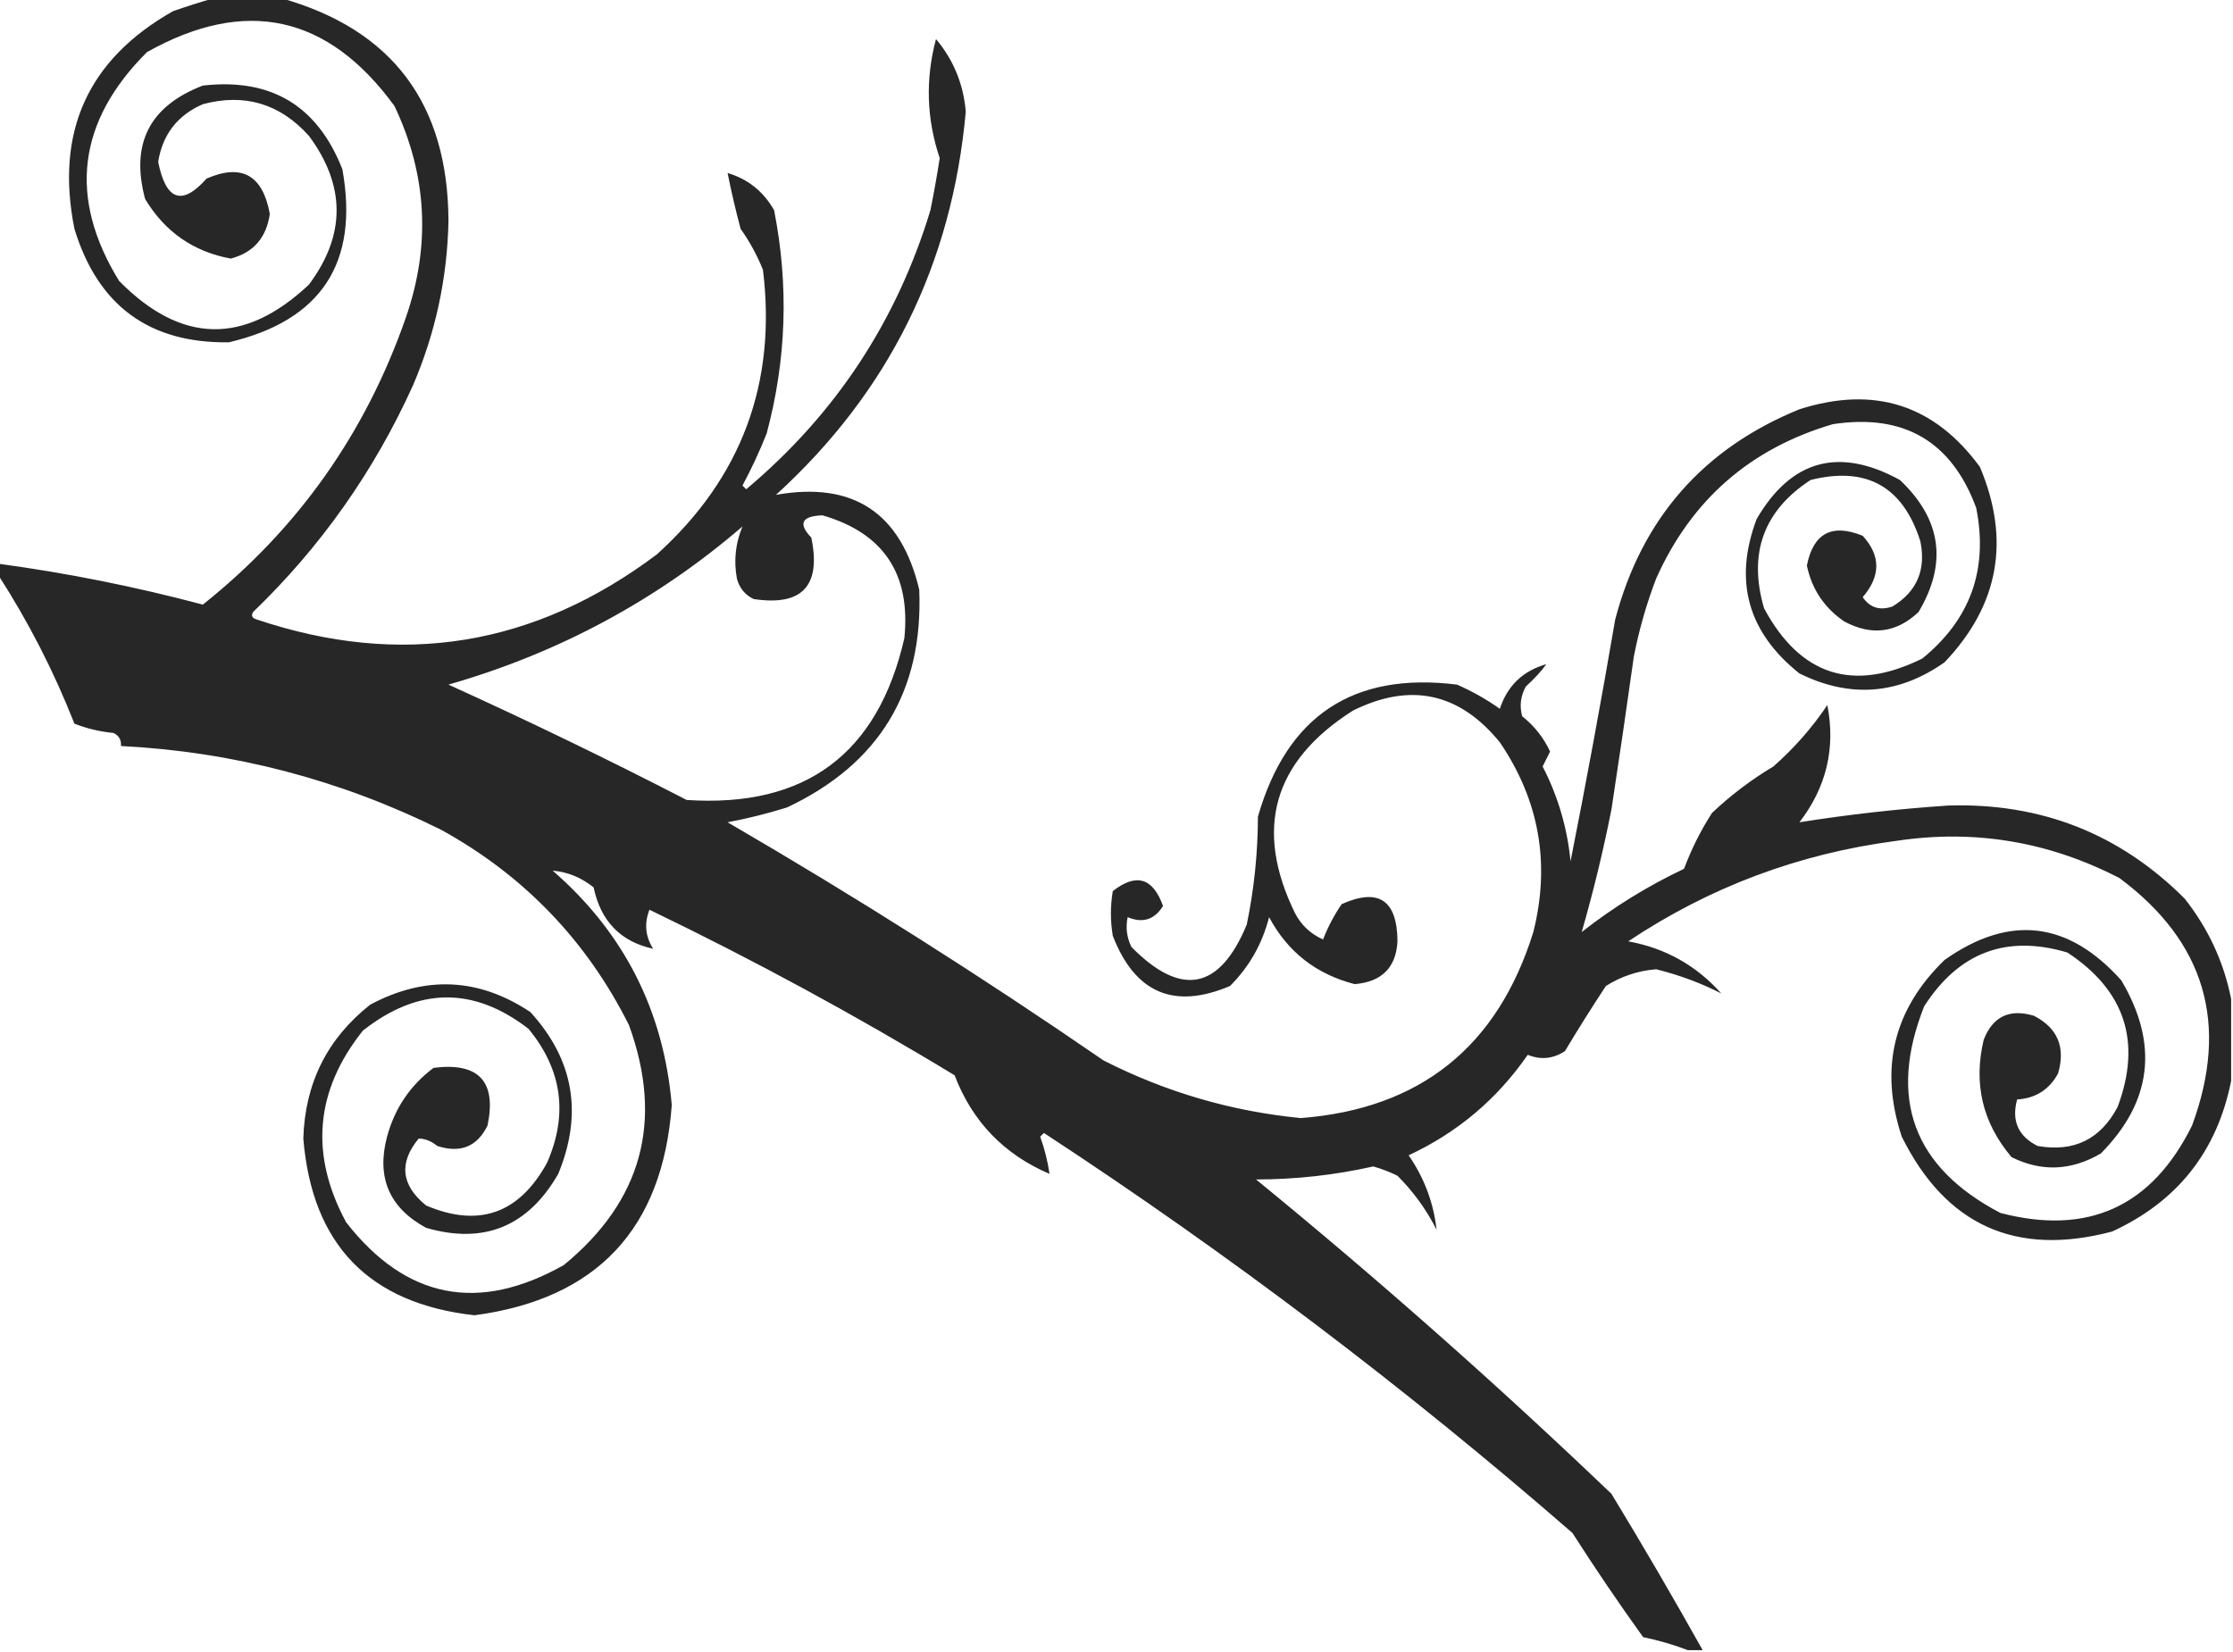 <?xml version="1.0" encoding="UTF-8"?>
<!DOCTYPE svg PUBLIC "-//W3C//DTD SVG 1.1//EN" "http://www.w3.org/Graphics/SVG/1.1/DTD/svg11.dtd">
<svg xmlns="http://www.w3.org/2000/svg" version="1.1" width="600px" height="444px" style="shape-rendering:geometricPrecision; text-rendering:geometricPrecision; image-rendering:optimizeQuality; fill-rule:evenodd; clip-rule:evenodd" xmlns:xlink="http://www.w3.org/1999/xlink">
<g><path style="opacity:0.881" fill="#0b0b0b" d="M 57.5,-0.5 C 63.5,-0.5 69.5,-0.5 75.5,-0.5C 105.423,7.913 120.423,27.913 120.5,59.5C 120.18,74.781 117.013,89.447 111,103.5C 100.555,126.605 86.222,146.939 68,164.5C 67.409,165.483 67.743,166.15 69,166.5C 107.794,179.545 143.627,173.712 176.5,149C 199.239,128.45 208.739,102.95 205,72.5C 203.435,68.6 201.435,64.933 199,61.5C 197.672,56.522 196.505,51.522 195.5,46.5C 200.944,48.098 205.11,51.431 208,56.5C 211.983,76.699 211.316,96.699 206,116.5C 204.107,121.287 201.94,125.953 199.5,130.5C 199.833,130.833 200.167,131.167 200.5,131.5C 224.427,111.406 240.927,86.406 250,56.5C 250.941,51.853 251.775,47.186 252.5,42.5C 248.953,31.936 248.62,21.27 251.5,10.5C 256.202,16.092 258.869,22.592 259.5,30C 255.802,71.062 238.802,105.395 208.5,133C 229.255,129.306 242.088,137.806 247,158.5C 248.093,185.809 236.26,205.309 211.5,217C 206.246,218.647 200.913,219.98 195.5,221C 230.045,241.097 263.711,262.43 296.5,285C 313.194,293.509 330.861,298.676 349.5,300.5C 381.577,298.028 402.41,281.362 412,250.5C 416.614,232.127 413.614,215.127 403,199.5C 392.12,186.156 378.953,183.322 363.5,191C 342.053,204.661 336.887,222.828 348,245.5C 349.695,248.695 352.195,251.028 355.5,252.5C 356.798,249.147 358.465,245.98 360.5,243C 370.42,238.558 375.42,241.891 375.5,253C 375.111,260.057 371.277,263.89 364,264.5C 353.663,261.84 345.996,255.84 341,246.5C 339.173,253.659 335.673,259.826 330.5,265C 315.447,271.395 304.947,266.895 299,251.5C 298.333,247.5 298.333,243.5 299,239.5C 305.288,234.57 309.788,235.903 312.5,243.5C 310.201,247.194 307.034,248.194 303,246.5C 302.416,249.257 302.75,251.923 304,254.5C 317.382,268.088 327.715,266.088 335,248.5C 336.977,238.948 337.977,229.281 338,219.5C 345.785,192.364 363.618,180.53 391.5,184C 395.577,185.787 399.41,187.954 403,190.5C 405.035,184.298 409.202,180.298 415.5,178.5C 414.238,180.299 412.405,182.299 410,184.5C 408.578,187.03 408.245,189.697 409,192.5C 412.29,195.114 414.79,198.281 416.5,202C 415.833,203.333 415.167,204.667 414.5,206C 418.624,213.989 421.124,222.489 422,231.5C 426.278,209.886 430.278,188.22 434,166.5C 441.127,139.387 457.627,120.554 483.5,110C 503.586,103.586 519.753,108.753 532,125.5C 540.267,145.157 537.101,162.657 522.5,178C 510.099,186.719 497.099,187.719 483.5,181C 469.604,169.912 465.771,156.079 472,139.5C 481.297,123.551 494.13,120.051 510.5,129C 521.654,139.547 523.321,151.38 515.5,164.5C 509.512,170.134 502.845,170.967 495.5,167C 490.15,163.322 486.817,158.322 485.5,152C 487.227,143.302 492.227,140.635 500.5,144C 505.371,149.337 505.371,154.837 500.5,160.5C 502.441,163.334 505.107,164.168 508.5,163C 515.056,159.021 517.556,153.187 516,145.5C 511.341,130.754 501.508,125.254 486.5,129C 473.856,137.255 469.689,148.755 474,163.5C 483.787,181.651 497.953,186.151 516.5,177C 529.45,166.489 534.283,152.989 531,136.5C 524.398,118.608 511.565,111.108 492.5,114C 470.292,120.523 454.459,134.356 445,155.5C 442.39,162.329 440.39,169.329 439,176.5C 437.082,190.178 435.082,203.845 433,217.5C 430.781,228.706 428.115,239.706 425,250.5C 433.525,243.811 442.692,238.145 452.5,233.5C 454.468,228.23 456.968,223.23 460,218.5C 465.051,213.726 470.551,209.56 476.5,206C 482.078,201.093 486.911,195.593 491,189.5C 493.257,201.077 490.757,211.577 483.5,221C 496.705,218.901 510.039,217.401 523.5,216.5C 548.393,215.735 569.56,224.068 587,241.5C 593.368,249.565 597.535,258.565 599.5,268.5C 599.5,275.833 599.5,283.167 599.5,290.5C 595.725,309.442 585.058,322.942 567.5,331C 541.668,337.832 522.835,329.332 511,305.5C 504.936,287.132 508.769,271.299 522.5,258C 539.905,245.704 555.739,247.537 570,263.5C 580.093,280.583 578.26,296.083 564.5,310C 556.552,314.67 548.552,315.003 540.5,311C 532.715,301.804 530.215,291.304 533,279.5C 535.425,273.205 539.925,271.038 546.5,273C 552.887,276.284 555.053,281.451 553,288.5C 550.635,292.851 546.968,295.184 542,295.5C 540.435,301.201 542.268,305.367 547.5,308C 557.244,309.711 564.411,306.211 569,297.5C 575.518,280.054 571.018,266.221 555.5,256C 539.125,251.128 526.292,255.962 517,270.5C 507.242,295.233 514.075,313.733 537.5,326C 561.035,332.149 578.202,324.316 589,302.5C 599.036,275.291 592.536,253.124 569.5,236C 550.482,226.164 530.482,222.83 509.5,226C 483.353,229.412 459.353,238.412 437.5,253C 447.458,254.811 455.792,259.478 462.5,267C 457.07,264.221 451.236,262.054 445,260.5C 440.13,260.895 435.63,262.395 431.5,265C 427.708,270.749 424.042,276.582 420.5,282.5C 417.322,284.586 413.988,284.92 410.5,283.5C 402.253,295.417 391.586,304.417 378.5,310.5C 382.7,316.609 385.2,323.276 386,330.5C 383.274,325.107 379.774,320.274 375.5,316C 373.412,314.97 371.245,314.137 369,313.5C 358.641,315.826 348.141,316.993 337.5,317C 370.367,343.874 402.2,372.041 433,401.5C 441.442,415.391 449.609,429.391 457.5,443.5C 456.167,443.5 454.833,443.5 453.5,443.5C 449.709,442.047 445.709,440.881 441.5,440C 434.919,430.84 428.586,421.506 422.5,412C 377.578,372.902 330.245,337.069 280.5,304.5C 280.167,304.833 279.833,305.167 279.5,305.5C 280.691,308.838 281.525,312.172 282,315.5C 269.745,310.246 261.245,301.413 256.5,289C 229.965,272.896 202.632,258.062 174.5,244.5C 173.067,248.196 173.4,251.696 175.5,255C 166.755,253.085 161.421,247.585 159.5,238.5C 156.206,235.845 152.539,234.345 148.5,234C 167.659,250.652 178.326,271.652 180.5,297C 178.063,330.267 160.397,349.1 127.5,353.5C 99.181,350.347 83.848,334.514 81.5,306C 81.948,291.104 87.948,279.104 99.5,270C 114.312,262.122 128.646,262.789 142.5,272C 154.176,284.788 156.676,299.288 150,315.5C 141.862,329.659 130.029,334.493 114.5,330C 104.594,324.623 101.094,316.456 104,305.5C 106.061,297.868 110.228,291.701 116.5,287C 128.638,285.469 133.472,290.636 131,302.5C 128.232,308.172 123.732,310.006 117.5,308C 115.945,306.711 114.279,306.044 112.5,306C 107.106,312.542 107.772,318.542 114.5,324C 128.666,330.015 139.499,326.182 147,312.5C 152.702,299.486 151.035,287.486 142,276.5C 127.223,265.101 112.39,265.268 97.5,277C 84.67,293.11 83.17,310.276 93,328.5C 109.073,349.114 128.573,352.948 151.5,340C 172.523,322.748 178.357,301.248 169,275.5C 157.606,252.773 140.773,235.273 118.5,223C 91.367,209.55 62.701,202.05 32.5,200.5C 32.64,198.876 31.973,197.71 30.5,197C 26.854,196.644 23.354,195.811 20,194.5C 14.444,180.386 7.611,167.053 -0.5,154.5C -0.5,153.5 -0.5,152.5 -0.5,151.5C 18.062,154.012 36.396,157.679 54.5,162.5C 80.01,142.187 98.177,116.521 109,85.5C 115.79,66.034 114.79,47.034 106,28.5C 88.144,3.995 65.978,-0.838 39.5,14C 20.782,32.674 18.282,53.174 32,75.5C 48.689,92.47 65.689,92.803 83,76.5C 92.923,63.236 92.923,49.903 83,36.5C 75.208,27.845 65.708,25.011 54.5,28C 47.68,30.986 43.68,36.153 42.5,43.5C 44.586,53.923 48.919,55.423 55.5,48C 64.946,43.891 70.612,47.057 72.5,57.5C 71.581,63.911 68.081,67.911 62,69.5C 51.981,67.649 44.314,62.315 39,53.5C 35.001,38.664 40.168,28.497 54.5,23C 72.805,20.9 85.305,28.4 92,45.5C 96.513,70.644 86.346,86.144 61.5,92C 40.117,92.303 26.284,82.137 20,61.5C 14.781,35.446 23.614,15.946 46.5,3C 50.254,1.691 53.921,0.525 57.5,-0.5 Z M 199.5,141.5 C 197.618,145.981 197.118,150.647 198,155.5C 198.685,158.057 200.185,159.891 202.5,161C 215.524,162.974 220.691,157.474 218,144.5C 214.385,140.713 215.385,138.713 221,138.5C 237.416,143.278 244.75,154.278 243,171.5C 235.903,202.636 216.403,217.136 184.5,215C 163.411,204.122 142.078,193.789 120.5,184C 150.086,175.512 176.419,161.345 199.5,141.5 Z"/></g>
</svg>
